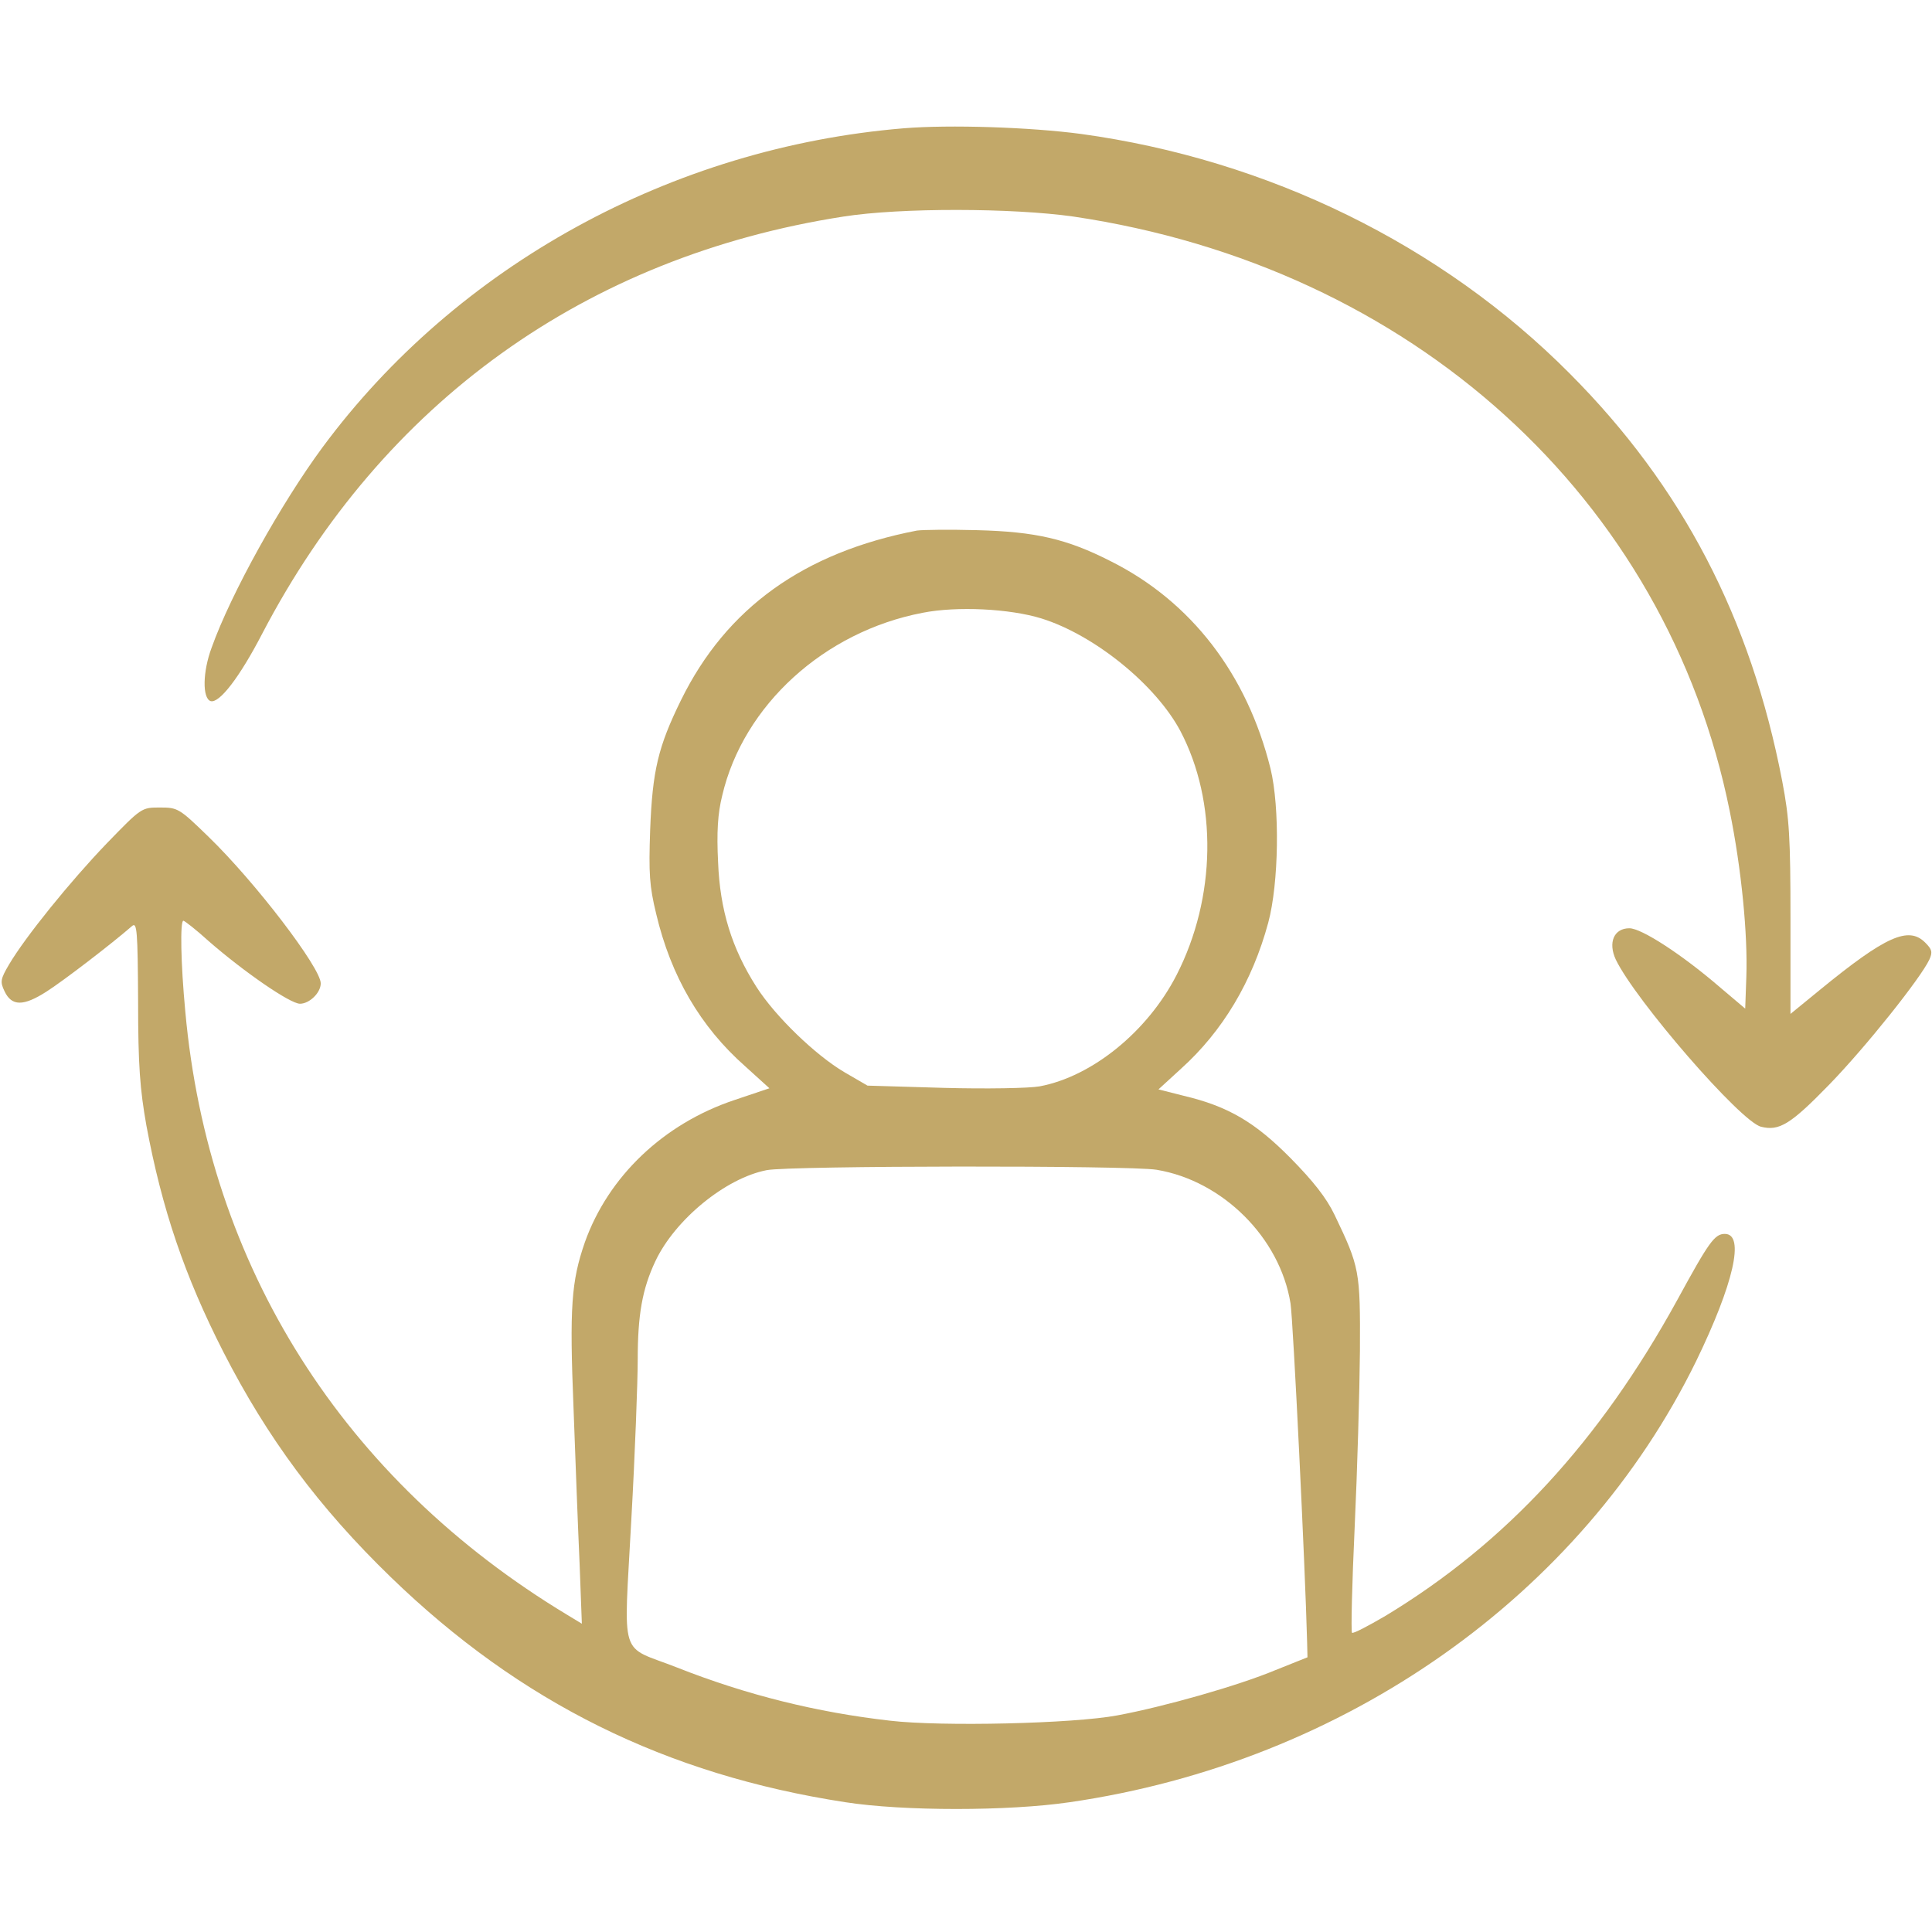 <svg width="60" height="60" viewBox="0 0 60 60" fill="none" xmlns="http://www.w3.org/2000/svg">
<path d="M28.066 3.984C20.859 4.582 14.191 8.25 10.02 13.887C8.73 15.633 7.172 18.433 6.574 20.109C6.293 20.859 6.281 21.68 6.539 21.773C6.809 21.855 7.441 21.035 8.145 19.676C11.895 12.492 18.199 7.969 26.191 6.726C27.973 6.445 31.453 6.457 33.34 6.726C43.84 8.285 51.762 15.457 53.719 25.195C54.082 26.977 54.281 29.027 54.234 30.34L54.199 31.324L53.438 30.68C52.23 29.637 50.977 28.828 50.602 28.828C50.121 28.828 49.934 29.273 50.18 29.801C50.789 31.066 54.059 34.84 54.691 34.992C55.254 35.133 55.605 34.922 56.812 33.68C57.961 32.496 59.648 30.375 59.918 29.801C60.023 29.566 60 29.484 59.789 29.273C59.273 28.758 58.57 29.062 56.508 30.75L55.605 31.488V28.547C55.605 26.004 55.57 25.418 55.348 24.258C54.375 19.195 52.242 15.105 48.75 11.601C44.766 7.594 39.375 4.957 33.574 4.16C31.992 3.949 29.496 3.867 28.066 3.984Z" fill="#c2a869"/>
<path d="M28.477 16.477C24.961 17.156 22.559 18.879 21.152 21.738C20.438 23.191 20.262 23.93 20.191 25.781C20.145 27.129 20.168 27.516 20.379 28.383C20.836 30.316 21.75 31.887 23.145 33.117L23.895 33.797L22.816 34.16C20.602 34.898 18.891 36.539 18.164 38.578C17.742 39.797 17.684 40.594 17.812 43.746C17.871 45.363 17.953 47.543 18 48.562L18.07 50.426L17.625 50.156C10.664 45.961 6.469 39.34 5.754 31.406C5.613 29.918 5.59 28.594 5.695 28.594C5.73 28.594 6.094 28.875 6.48 29.227C7.582 30.188 9.012 31.172 9.316 31.172C9.609 31.172 9.961 30.832 9.961 30.539C9.961 30.059 7.934 27.398 6.469 25.98C5.566 25.102 5.52 25.078 4.969 25.078C4.395 25.078 4.395 25.078 3.305 26.203C2.18 27.375 0.785 29.098 0.281 29.953C0.012 30.41 2.13496e-05 30.492 0.141 30.785C0.363 31.254 0.727 31.254 1.441 30.797C1.957 30.469 3.457 29.32 4.102 28.758C4.254 28.629 4.277 28.898 4.289 31.09C4.289 33.105 4.348 33.832 4.547 34.957C5.027 37.535 5.73 39.621 6.938 41.988C8.297 44.648 9.902 46.816 12.141 48.984C16.16 52.875 20.684 55.113 26.25 55.969C28.055 56.25 31.312 56.25 33.223 55.969C41.777 54.727 49.113 49.547 52.676 42.27C53.836 39.879 54.199 38.32 53.566 38.32C53.25 38.32 53.074 38.566 52.09 40.371C49.676 44.766 46.77 47.918 43.031 50.18C42.492 50.496 42.023 50.742 41.988 50.707C41.953 50.66 41.988 49.195 42.07 47.438C42.152 45.68 42.223 43.207 42.234 41.953C42.246 39.457 42.223 39.352 41.449 37.734C41.191 37.195 40.781 36.68 40.078 35.965C38.977 34.852 38.145 34.359 36.762 34.031L35.977 33.832L36.68 33.188C37.969 32.027 38.895 30.48 39.387 28.652C39.715 27.434 39.75 25.078 39.457 23.871C38.73 20.941 36.996 18.68 34.488 17.426C33.129 16.734 32.156 16.512 30.352 16.465C29.484 16.441 28.641 16.453 28.477 16.477ZM32.344 19.207C33.996 19.723 35.895 21.27 36.656 22.699C37.816 24.902 37.77 27.879 36.539 30.281C35.637 32.039 33.914 33.434 32.285 33.738C31.957 33.797 30.633 33.82 29.32 33.785L26.941 33.715L26.215 33.293C25.324 32.766 24.082 31.57 23.496 30.656C22.723 29.449 22.359 28.254 22.301 26.777C22.254 25.852 22.289 25.266 22.43 24.703C23.086 21.902 25.594 19.617 28.652 19.031C29.719 18.82 31.359 18.902 32.344 19.207ZM35.918 36.328C37.969 36.668 39.75 38.438 40.078 40.477C40.16 40.992 40.535 48.68 40.594 51.012L40.605 51.469L39.609 51.867C38.461 52.348 36.152 53.004 34.699 53.273C33.328 53.531 29.238 53.625 27.645 53.438C25.371 53.18 23.191 52.641 21.023 51.785C19.207 51.07 19.371 51.633 19.605 47.215C19.723 45.129 19.805 42.879 19.805 42.223C19.805 40.84 19.945 40.031 20.355 39.164C20.965 37.875 22.535 36.586 23.812 36.34C24.527 36.199 35.062 36.188 35.918 36.328Z" fill="#c2a869"/>
</svg>
